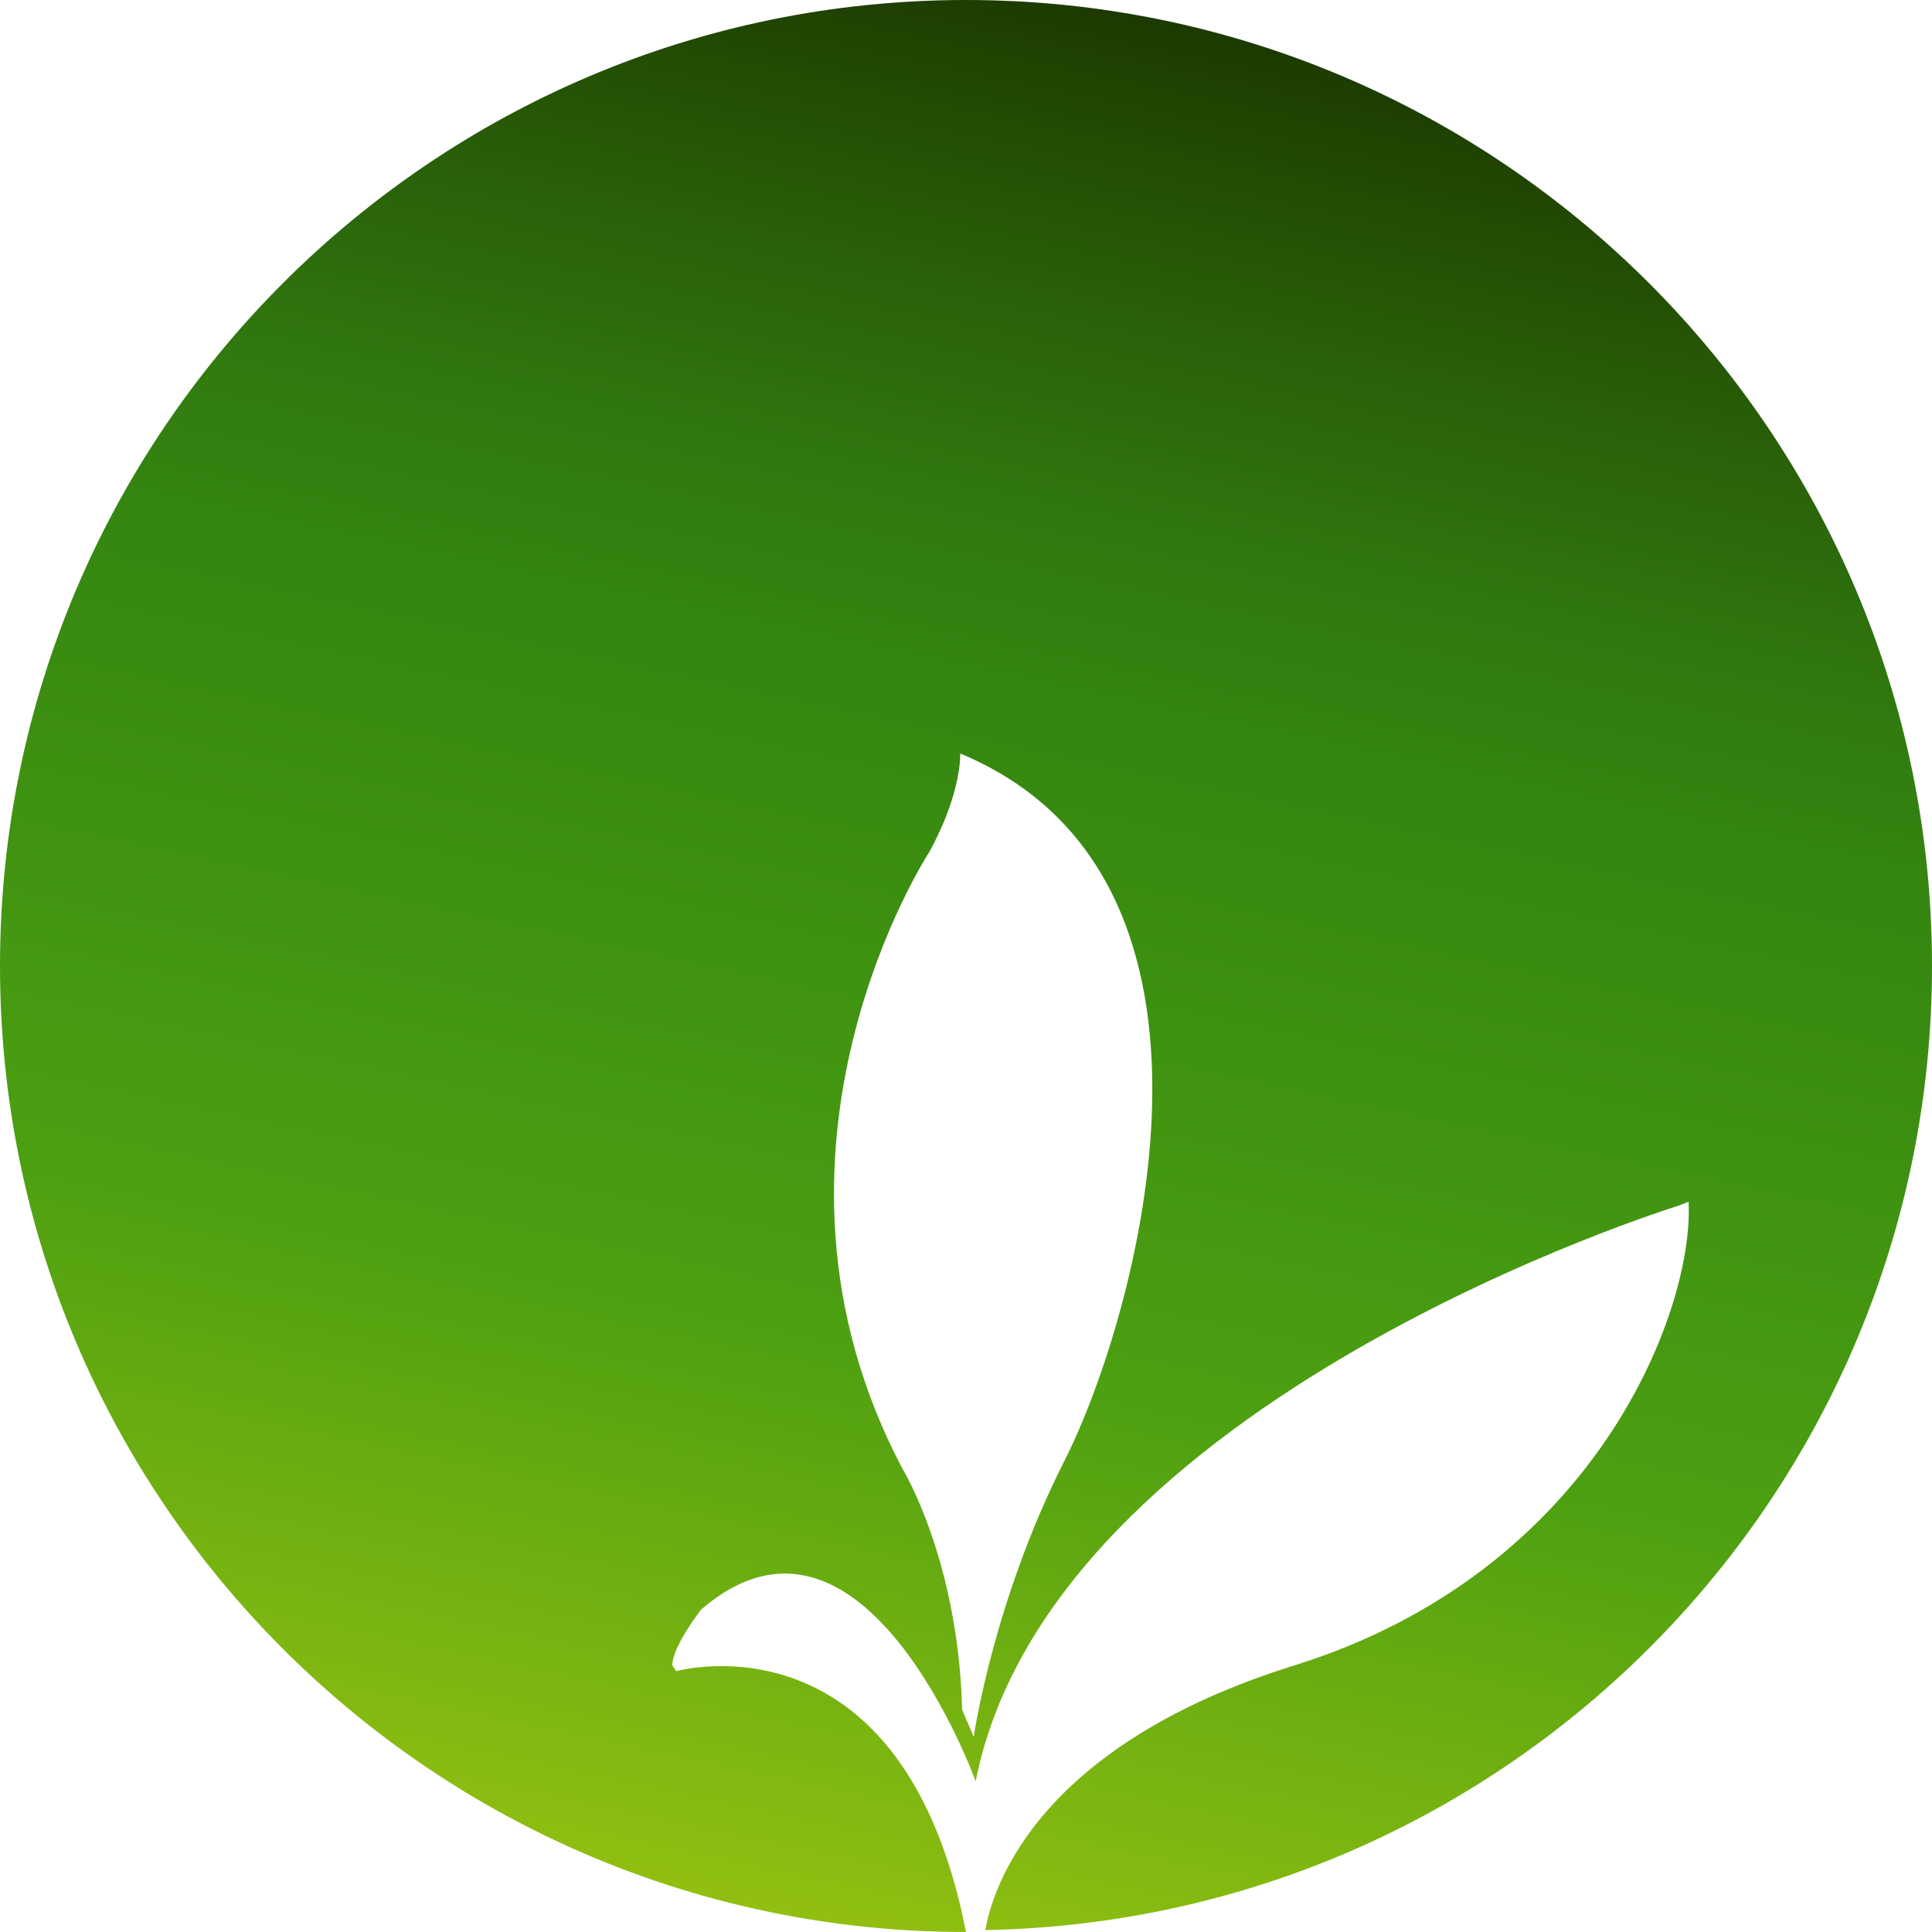<svg version="1.1" id="Layer_1" xmlns="http://www.w3.org/2000/svg" x="0px" y="0px"
 viewBox="0 0 100 100" style="enable-background:new 0 0 100 100;" xml:space="preserve">
<style type="text/css">
.st0{fill:url(#SVGID_1_);}
</style>
<linearGradient id="SVGID_1_" gradientUnits="userSpaceOnUse" x1="39.602" y1="98.917" x2="60.398" y2="1.083">
<stop  offset="0" style="stop-color:#91BF11"/>
<stop  offset="0.286" style="stop-color:#50A111"/>
<stop  offset="0.299" style="stop-color:#4DA011"/>
<stop  offset="0.35" style="stop-color:#499C11"/>
<stop  offset="0.647" style="stop-color:#348511"/>
<stop  offset="0.725" style="stop-color:#317A0F"/>
<stop  offset="0.862" style="stop-color:#285D08"/>
<stop  offset="1" style="stop-color:#1D3A00"/>
</linearGradient>
<path class="st0" d="M50,0C22.4,0,0,22.4,0,50s22.4,50,50,50c0,0,0,0,0,0c-3.3-16.8-15-13.5-15-13.5l-0.2-0.3c0-1,1.5-2.9,1.5-2.9
c8.4-7.2,14.2,8.9,14.2,8.9c3.9-19.8,36.4-29.8,36.4-29.8l0.5-0.2c0.3,5.5-4.7,19.1-20.4,24c-13.8,4.3-15.7,12-16,13.7
C78.2,99.4,100,77.2,100,50C100,22.4,77.6,0,50,0z M55.1,75.6c-3.7,7.3-4.7,14.3-4.7,14.3l-0.6-1.4C49.6,80.7,46.7,76,46.7,76
c-8.7-16.5,1.4-31.9,1.4-31.9c1.7-3.1,1.6-5.1,1.6-5.1C65.3,45.5,58.8,68.3,55.1,75.6z"/>
</svg>
